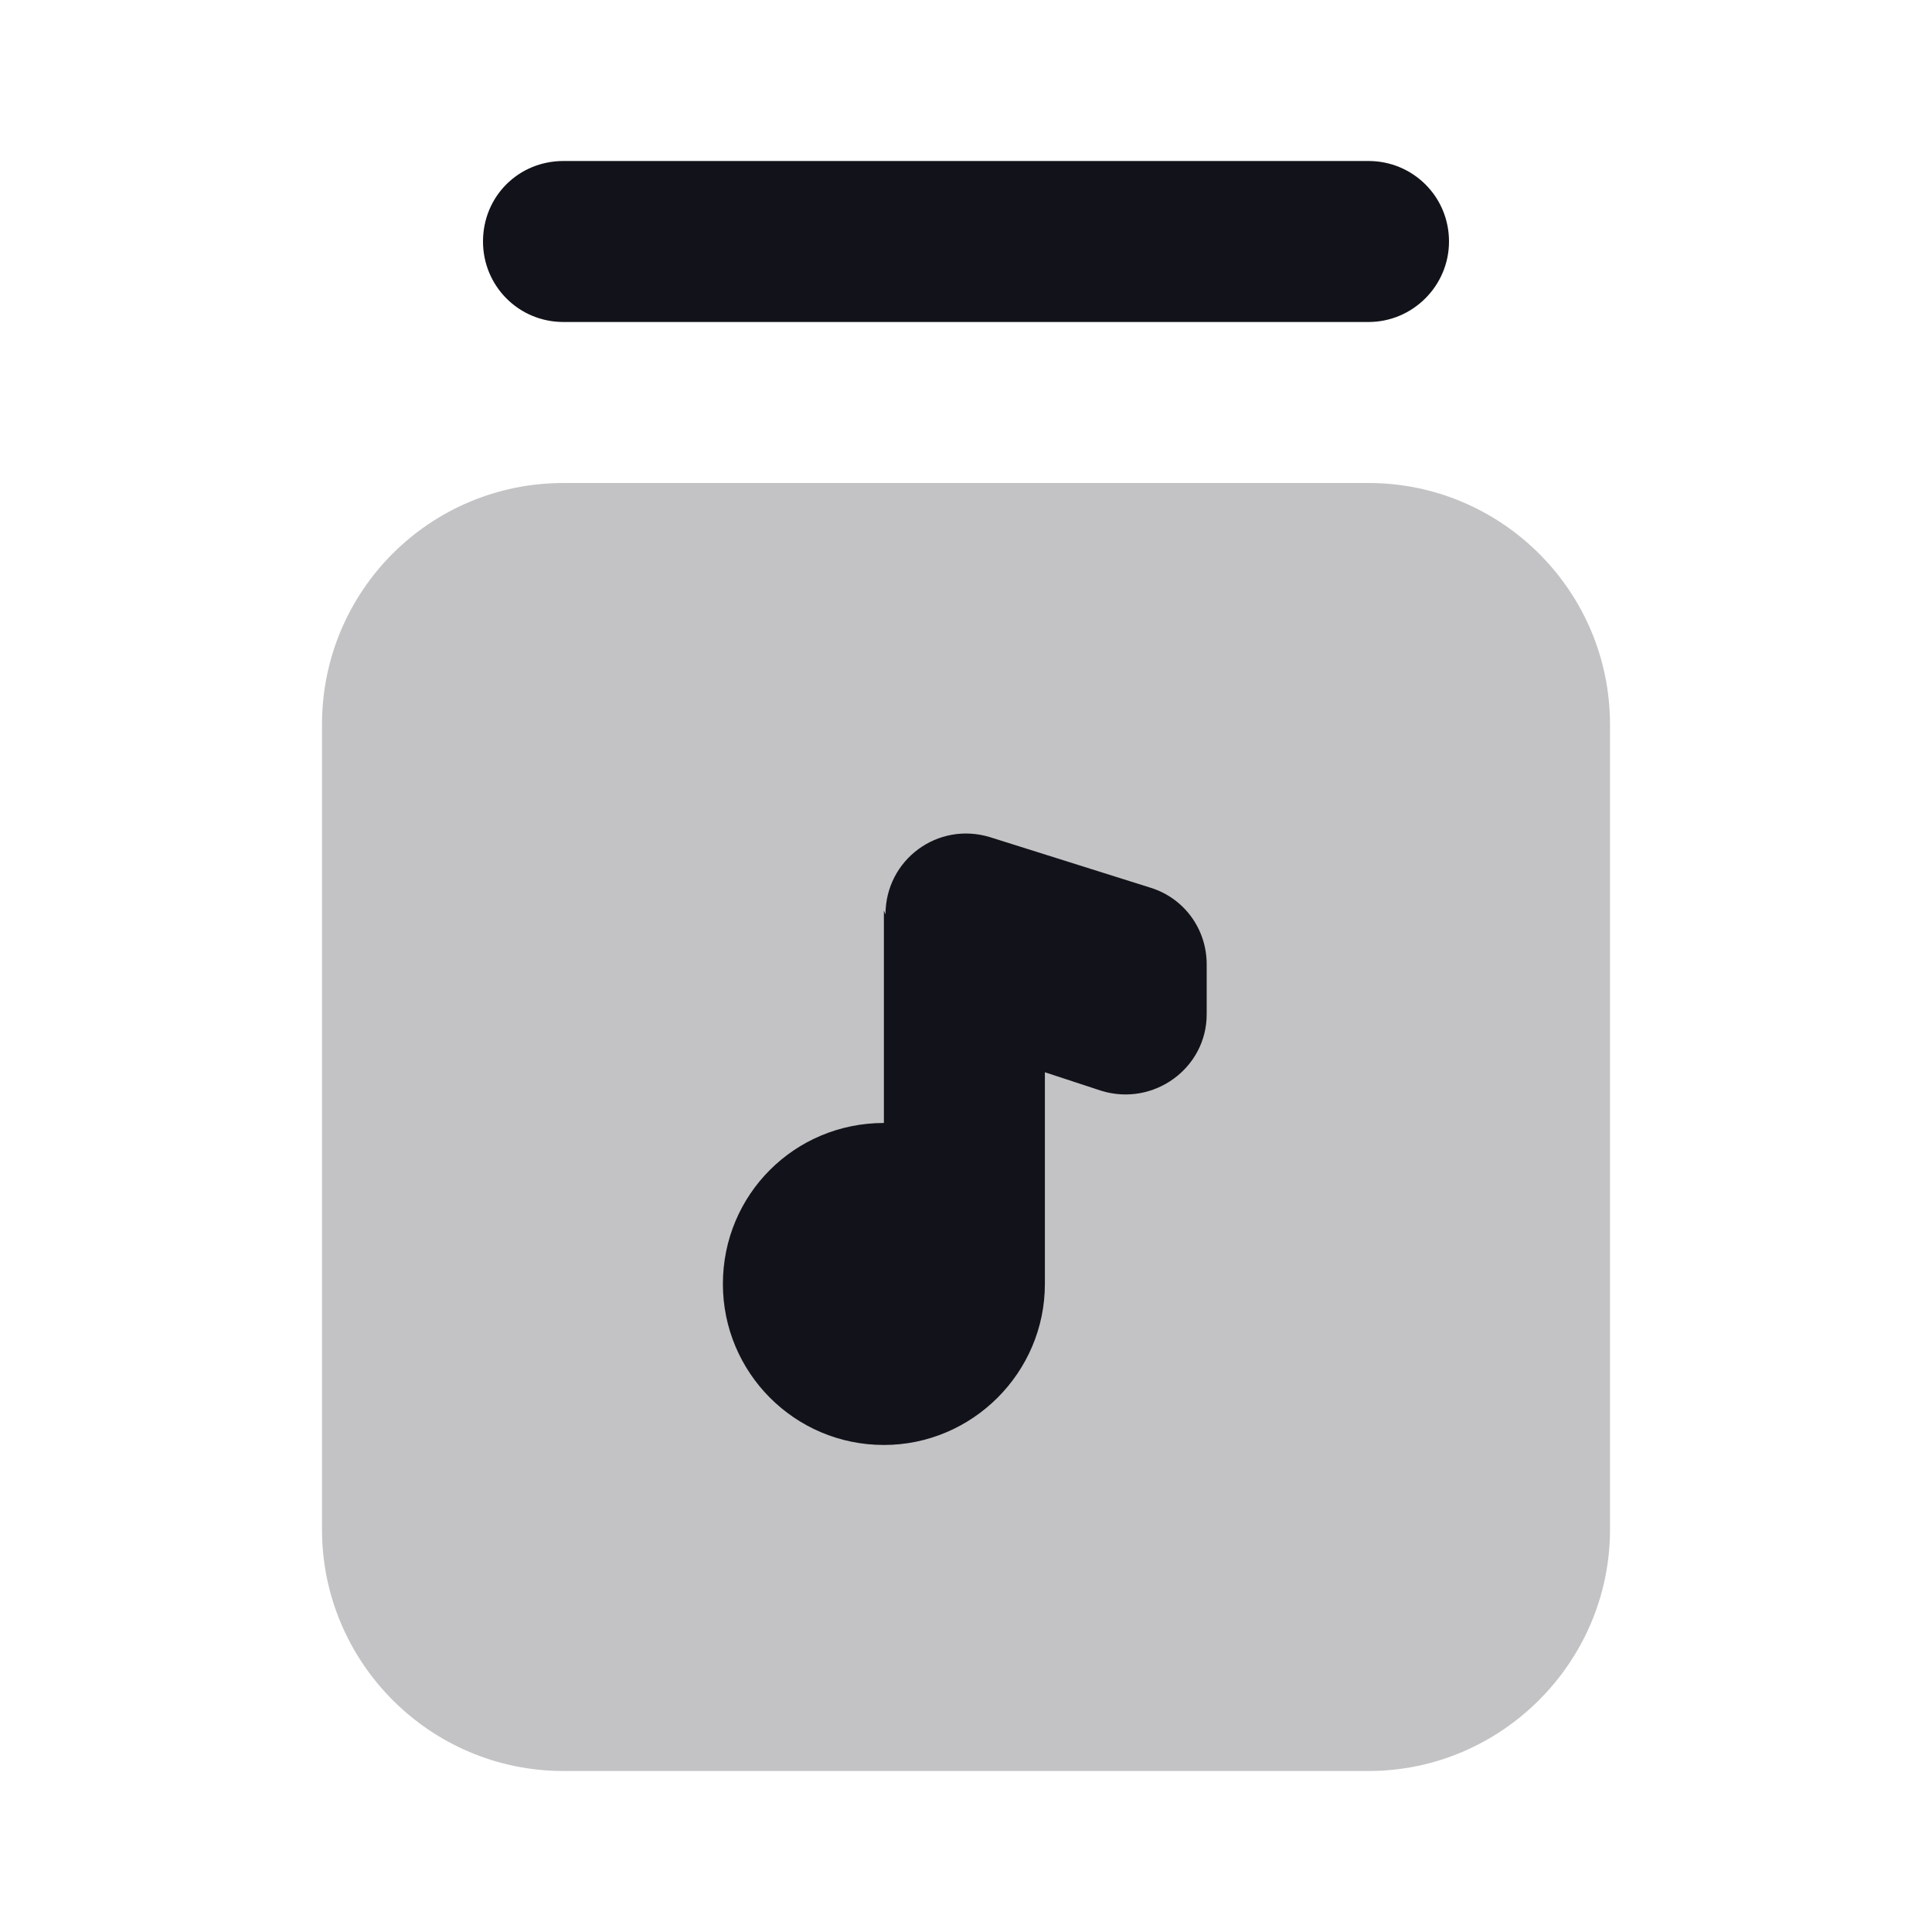 <svg viewBox="0 0 24 24" xmlns="http://www.w3.org/2000/svg"><g><g fill="#12131A"><path opacity=".25" d="M4 9c0-1.66 1.34-3 3-3h10c1.65 0 3 1.34 3 3v10c0 1.65-1.35 3-3 3H7c-1.66 0-3-1.35-3-3V9Z"/><path d="M11 11.36c0-.68.65-1.16 1.3-.96l2 .63c.41.13.69.51.69.95v.62c0 .67-.66 1.15-1.31.95l-.7-.23v2.63c0 1.1-.9 2-2 2 -1.11 0-2-.9-2-2 0-1.11.89-2 2-2v-2.64Z"/><path d="M6 3c0 .55.44 1 1 1h10c.55 0 1-.45 1-1v0c0-.56-.45-1-1-1H7c-.56 0-1 .44-1 1v0Z"/></g></g></svg>